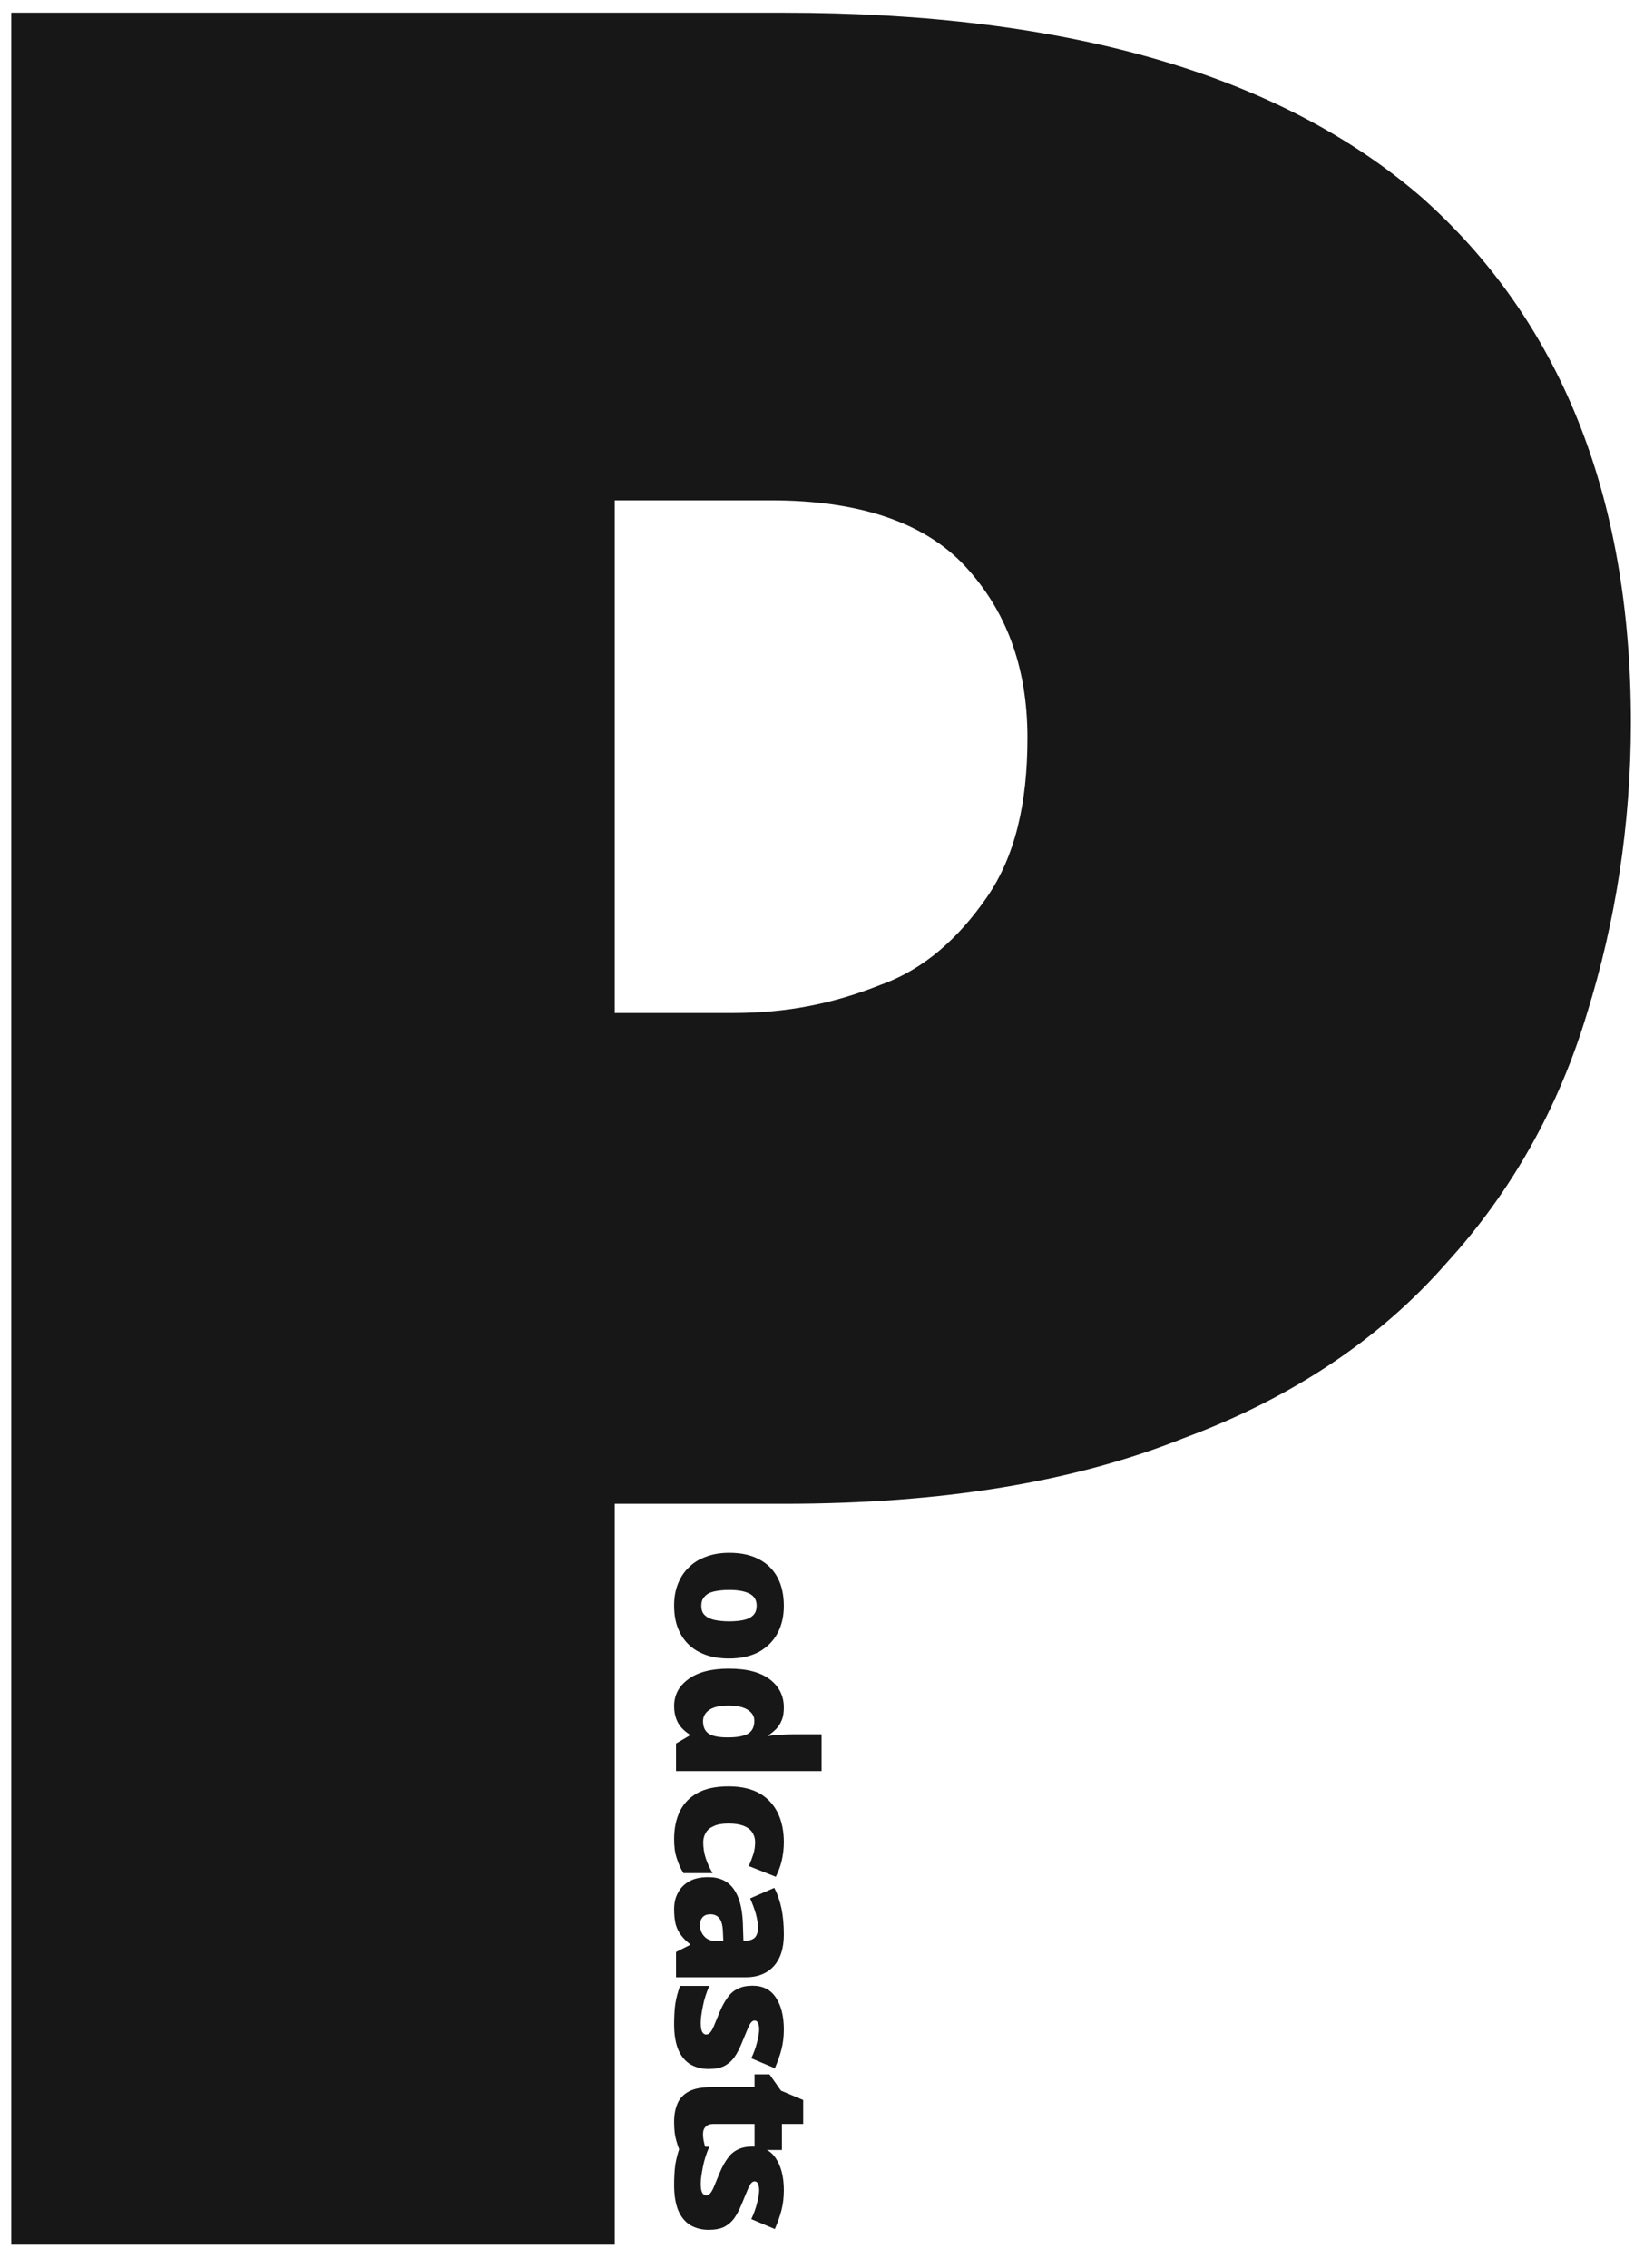 <?xml version="1.0" encoding="UTF-8" standalone="no"?>
<!DOCTYPE svg PUBLIC "-//W3C//DTD SVG 1.1//EN" "http://www.w3.org/Graphics/SVG/1.1/DTD/svg11.dtd">
<svg width="100%" height="100%" viewBox="0 0 424 585" version="1.1" xmlns="http://www.w3.org/2000/svg" xmlns:xlink="http://www.w3.org/1999/xlink" xml:space="preserve" xmlns:serif="http://www.serif.com/" style="fill-rule:evenodd;clip-rule:evenodd;stroke-linejoin:round;stroke-miterlimit:2;">
    <g id="Artboard1" transform="matrix(0.392,0,0,0.541,0,0)">
        <rect x="0" y="0" width="1080" height="1080" style="fill:none;"/>
        <g transform="matrix(2.551,0,0,1.848,-951.508,-459.807)">
            <g transform="matrix(1.4,0,0,1.4,-136.478,438.5)">
                <g transform="matrix(576,0,0,576,321.634,278.119)">
                    <path d="M0.324,-0.714C0.415,-0.714 0.483,-0.694 0.528,-0.655C0.572,-0.616 0.595,-0.56 0.595,-0.487C0.595,-0.454 0.59,-0.423 0.581,-0.394C0.572,-0.364 0.557,-0.337 0.536,-0.314C0.515,-0.29 0.487,-0.271 0.452,-0.258C0.417,-0.244 0.375,-0.237 0.324,-0.237L0.27,-0.237L0.27,-0L0.077,-0L0.077,-0.714L0.324,-0.714ZM0.32,-0.558L0.27,-0.558L0.27,-0.394L0.308,-0.394C0.325,-0.394 0.34,-0.397 0.355,-0.403C0.369,-0.408 0.38,-0.418 0.389,-0.431C0.398,-0.444 0.402,-0.461 0.402,-0.482C0.402,-0.505 0.395,-0.523 0.382,-0.537C0.369,-0.551 0.348,-0.558 0.32,-0.558Z" style="fill:rgb(23,23,23);fill-rule:nonzero;"/>
                </g>
            </g>
            <g transform="matrix(6.29986e-17,1.029,-1.029,6.29986e-17,643.855,420.166)">
                <g transform="matrix(48,0,0,48,220.757,93.786)">
                    <path d="M0.594,-0.278C0.594,-0.232 0.588,-0.191 0.575,-0.155C0.562,-0.119 0.544,-0.089 0.52,-0.065C0.496,-0.04 0.467,-0.022 0.433,-0.009C0.399,0.004 0.36,0.01 0.317,0.01C0.277,0.01 0.24,0.004 0.207,-0.009C0.173,-0.022 0.144,-0.04 0.12,-0.065C0.095,-0.089 0.076,-0.119 0.063,-0.155C0.049,-0.191 0.042,-0.232 0.042,-0.278C0.042,-0.339 0.053,-0.391 0.076,-0.434C0.098,-0.476 0.13,-0.508 0.171,-0.53C0.212,-0.552 0.262,-0.563 0.32,-0.563C0.373,-0.563 0.421,-0.552 0.462,-0.53C0.503,-0.508 0.535,-0.476 0.559,-0.434C0.582,-0.391 0.594,-0.339 0.594,-0.278ZM0.236,-0.278C0.236,-0.247 0.239,-0.22 0.244,-0.198C0.249,-0.176 0.258,-0.16 0.271,-0.149C0.283,-0.137 0.299,-0.132 0.319,-0.132C0.339,-0.132 0.355,-0.137 0.367,-0.149C0.378,-0.16 0.387,-0.176 0.392,-0.198C0.397,-0.22 0.4,-0.247 0.4,-0.278C0.4,-0.309 0.397,-0.336 0.392,-0.357C0.387,-0.378 0.378,-0.394 0.366,-0.405C0.354,-0.416 0.338,-0.421 0.318,-0.421C0.289,-0.421 0.269,-0.409 0.256,-0.385C0.243,-0.361 0.236,-0.325 0.236,-0.278Z" style="fill:rgb(23,23,23);fill-rule:nonzero;"/>
                </g>
                <g transform="matrix(48,0,0,48,249.797,93.786)">
                    <path d="M0.238,0.01C0.181,0.01 0.134,-0.014 0.098,-0.063C0.061,-0.112 0.042,-0.183 0.042,-0.276C0.042,-0.371 0.061,-0.442 0.099,-0.491C0.136,-0.539 0.185,-0.563 0.245,-0.563C0.27,-0.563 0.291,-0.56 0.309,-0.553C0.327,-0.546 0.343,-0.536 0.356,-0.524C0.369,-0.511 0.381,-0.497 0.39,-0.482L0.394,-0.482C0.391,-0.496 0.389,-0.515 0.388,-0.54C0.386,-0.565 0.385,-0.589 0.385,-0.612L0.385,-0.76L0.577,-0.76L0.577,-0L0.433,-0L0.392,-0.07L0.385,-0.07C0.376,-0.055 0.365,-0.042 0.352,-0.03C0.339,-0.018 0.323,-0.008 0.304,-0.001C0.285,0.006 0.263,0.01 0.238,0.01ZM0.316,-0.141C0.347,-0.141 0.368,-0.151 0.381,-0.17C0.394,-0.189 0.4,-0.219 0.401,-0.259L0.401,-0.274C0.401,-0.317 0.395,-0.351 0.383,-0.374C0.37,-0.397 0.347,-0.409 0.314,-0.409C0.291,-0.409 0.273,-0.398 0.258,-0.376C0.243,-0.354 0.235,-0.32 0.235,-0.273C0.235,-0.227 0.243,-0.194 0.258,-0.173C0.273,-0.152 0.292,-0.141 0.316,-0.141Z" style="fill:rgb(23,23,23);fill-rule:nonzero;"/>
                </g>
                <g transform="matrix(48,0,0,48,279.317,93.786)">
                    <path d="M0.318,0.01C0.262,0.01 0.213,0 0.172,-0.02C0.131,-0.04 0.099,-0.071 0.076,-0.113C0.053,-0.155 0.042,-0.209 0.042,-0.274C0.042,-0.341 0.055,-0.396 0.08,-0.439C0.105,-0.481 0.14,-0.512 0.184,-0.533C0.227,-0.553 0.277,-0.563 0.333,-0.563C0.367,-0.563 0.399,-0.559 0.43,-0.552C0.46,-0.545 0.488,-0.534 0.514,-0.521L0.458,-0.38C0.435,-0.39 0.414,-0.398 0.395,-0.404C0.375,-0.41 0.354,-0.413 0.333,-0.413C0.314,-0.413 0.297,-0.408 0.282,-0.398C0.267,-0.388 0.256,-0.373 0.248,-0.353C0.24,-0.332 0.236,-0.306 0.236,-0.275C0.236,-0.243 0.24,-0.217 0.249,-0.198C0.257,-0.179 0.268,-0.165 0.283,-0.156C0.298,-0.147 0.315,-0.142 0.334,-0.142C0.361,-0.142 0.389,-0.146 0.417,-0.155C0.444,-0.164 0.47,-0.176 0.495,-0.191L0.495,-0.039C0.472,-0.024 0.447,-0.013 0.418,-0.004C0.389,0.006 0.356,0.01 0.318,0.01Z" style="fill:rgb(23,23,23);fill-rule:nonzero;"/>
                </g>
                <g transform="matrix(48,0,0,48,302.357,93.786)">
                    <path d="M0.336,-0.563C0.406,-0.563 0.461,-0.546 0.5,-0.511C0.539,-0.476 0.559,-0.427 0.559,-0.363L0.559,-0L0.427,-0L0.39,-0.073L0.386,-0.073C0.371,-0.054 0.355,-0.038 0.339,-0.026C0.322,-0.013 0.303,-0.004 0.282,0.002C0.261,0.007 0.235,0.01 0.204,0.01C0.172,0.01 0.143,0.004 0.118,-0.01C0.093,-0.023 0.073,-0.042 0.058,-0.069C0.043,-0.095 0.036,-0.128 0.036,-0.169C0.036,-0.228 0.057,-0.272 0.098,-0.301C0.138,-0.33 0.198,-0.346 0.276,-0.349L0.368,-0.352L0.368,-0.36C0.368,-0.385 0.362,-0.402 0.35,-0.413C0.338,-0.423 0.322,-0.428 0.301,-0.428C0.279,-0.428 0.255,-0.424 0.228,-0.417C0.201,-0.409 0.174,-0.399 0.147,-0.387L0.092,-0.513C0.124,-0.53 0.16,-0.542 0.201,-0.551C0.241,-0.559 0.286,-0.563 0.336,-0.563ZM0.325,-0.245C0.29,-0.244 0.266,-0.238 0.252,-0.227C0.237,-0.216 0.23,-0.2 0.23,-0.18C0.23,-0.161 0.235,-0.148 0.245,-0.139C0.255,-0.13 0.268,-0.125 0.285,-0.125C0.308,-0.125 0.328,-0.132 0.345,-0.147C0.361,-0.162 0.369,-0.181 0.369,-0.204L0.369,-0.247L0.325,-0.245Z" style="fill:rgb(23,23,23);fill-rule:nonzero;"/>
                </g>
                <g transform="matrix(48,0,0,48,329.285,93.786)">
                    <path d="M0.477,-0.17C0.477,-0.135 0.469,-0.104 0.454,-0.077C0.438,-0.05 0.413,-0.028 0.379,-0.013C0.344,0.002 0.299,0.01 0.243,0.01C0.204,0.01 0.169,0.008 0.138,0.004C0.107,-0.001 0.075,-0.009 0.043,-0.021L0.043,-0.174C0.078,-0.158 0.114,-0.147 0.15,-0.14C0.186,-0.133 0.214,-0.129 0.235,-0.129C0.256,-0.129 0.272,-0.131 0.282,-0.136C0.292,-0.141 0.297,-0.148 0.297,-0.157C0.297,-0.165 0.294,-0.172 0.287,-0.178C0.28,-0.184 0.269,-0.191 0.252,-0.198C0.235,-0.205 0.21,-0.215 0.179,-0.228C0.148,-0.241 0.123,-0.255 0.103,-0.27C0.082,-0.284 0.067,-0.303 0.057,-0.324C0.047,-0.345 0.042,-0.37 0.042,-0.4C0.042,-0.454 0.063,-0.495 0.105,-0.522C0.146,-0.549 0.201,-0.563 0.27,-0.563C0.307,-0.563 0.341,-0.559 0.373,-0.551C0.405,-0.543 0.438,-0.531 0.473,-0.516L0.421,-0.393C0.394,-0.406 0.366,-0.416 0.338,-0.423C0.31,-0.43 0.288,-0.434 0.271,-0.434C0.256,-0.434 0.245,-0.432 0.237,-0.428C0.228,-0.424 0.224,-0.418 0.224,-0.411C0.224,-0.404 0.227,-0.398 0.233,-0.393C0.238,-0.388 0.249,-0.382 0.265,-0.375C0.281,-0.368 0.304,-0.359 0.335,-0.346C0.367,-0.333 0.394,-0.32 0.415,-0.305C0.436,-0.29 0.451,-0.272 0.462,-0.251C0.472,-0.23 0.477,-0.203 0.477,-0.17Z" style="fill:rgb(23,23,23);fill-rule:nonzero;"/>
                </g>
                <g transform="matrix(48,0,0,48,352.277,93.786)">
                    <path d="M0.337,-0.141C0.354,-0.141 0.37,-0.143 0.385,-0.147C0.399,-0.15 0.414,-0.155 0.429,-0.16L0.429,-0.021C0.408,-0.012 0.386,-0.005 0.363,0.001C0.34,0.007 0.31,0.01 0.274,0.01C0.238,0.01 0.206,0.004 0.18,-0.007C0.153,-0.018 0.131,-0.038 0.116,-0.066C0.101,-0.093 0.093,-0.132 0.093,-0.182L0.093,-0.41L0.026,-0.41L0.026,-0.488L0.111,-0.548L0.16,-0.664L0.285,-0.664L0.285,-0.553L0.421,-0.553L0.421,-0.41L0.285,-0.41L0.285,-0.195C0.285,-0.177 0.29,-0.164 0.299,-0.155C0.308,-0.146 0.32,-0.141 0.337,-0.141Z" style="fill:rgb(23,23,23);fill-rule:nonzero;"/>
                </g>
                <g transform="matrix(48,0,0,48,369.605,93.786)">
                    <path d="M0.477,-0.17C0.477,-0.135 0.469,-0.104 0.454,-0.077C0.438,-0.05 0.413,-0.028 0.379,-0.013C0.344,0.002 0.299,0.01 0.243,0.01C0.204,0.01 0.169,0.008 0.138,0.004C0.107,-0.001 0.075,-0.009 0.043,-0.021L0.043,-0.174C0.078,-0.158 0.114,-0.147 0.15,-0.14C0.186,-0.133 0.214,-0.129 0.235,-0.129C0.256,-0.129 0.272,-0.131 0.282,-0.136C0.292,-0.141 0.297,-0.148 0.297,-0.157C0.297,-0.165 0.294,-0.172 0.287,-0.178C0.28,-0.184 0.269,-0.191 0.252,-0.198C0.235,-0.205 0.21,-0.215 0.179,-0.228C0.148,-0.241 0.123,-0.255 0.103,-0.27C0.082,-0.284 0.067,-0.303 0.057,-0.324C0.047,-0.345 0.042,-0.37 0.042,-0.4C0.042,-0.454 0.063,-0.495 0.105,-0.522C0.146,-0.549 0.201,-0.563 0.27,-0.563C0.307,-0.563 0.341,-0.559 0.373,-0.551C0.405,-0.543 0.438,-0.531 0.473,-0.516L0.421,-0.393C0.394,-0.406 0.366,-0.416 0.338,-0.423C0.31,-0.43 0.288,-0.434 0.271,-0.434C0.256,-0.434 0.245,-0.432 0.237,-0.428C0.228,-0.424 0.224,-0.418 0.224,-0.411C0.224,-0.404 0.227,-0.398 0.233,-0.393C0.238,-0.388 0.249,-0.382 0.265,-0.375C0.281,-0.368 0.304,-0.359 0.335,-0.346C0.367,-0.333 0.394,-0.32 0.415,-0.305C0.436,-0.29 0.451,-0.272 0.462,-0.251C0.472,-0.23 0.477,-0.203 0.477,-0.17Z" style="fill:rgb(23,23,23);fill-rule:nonzero;"/>
                </g>
            </g>
        </g>
    </g>
</svg>

